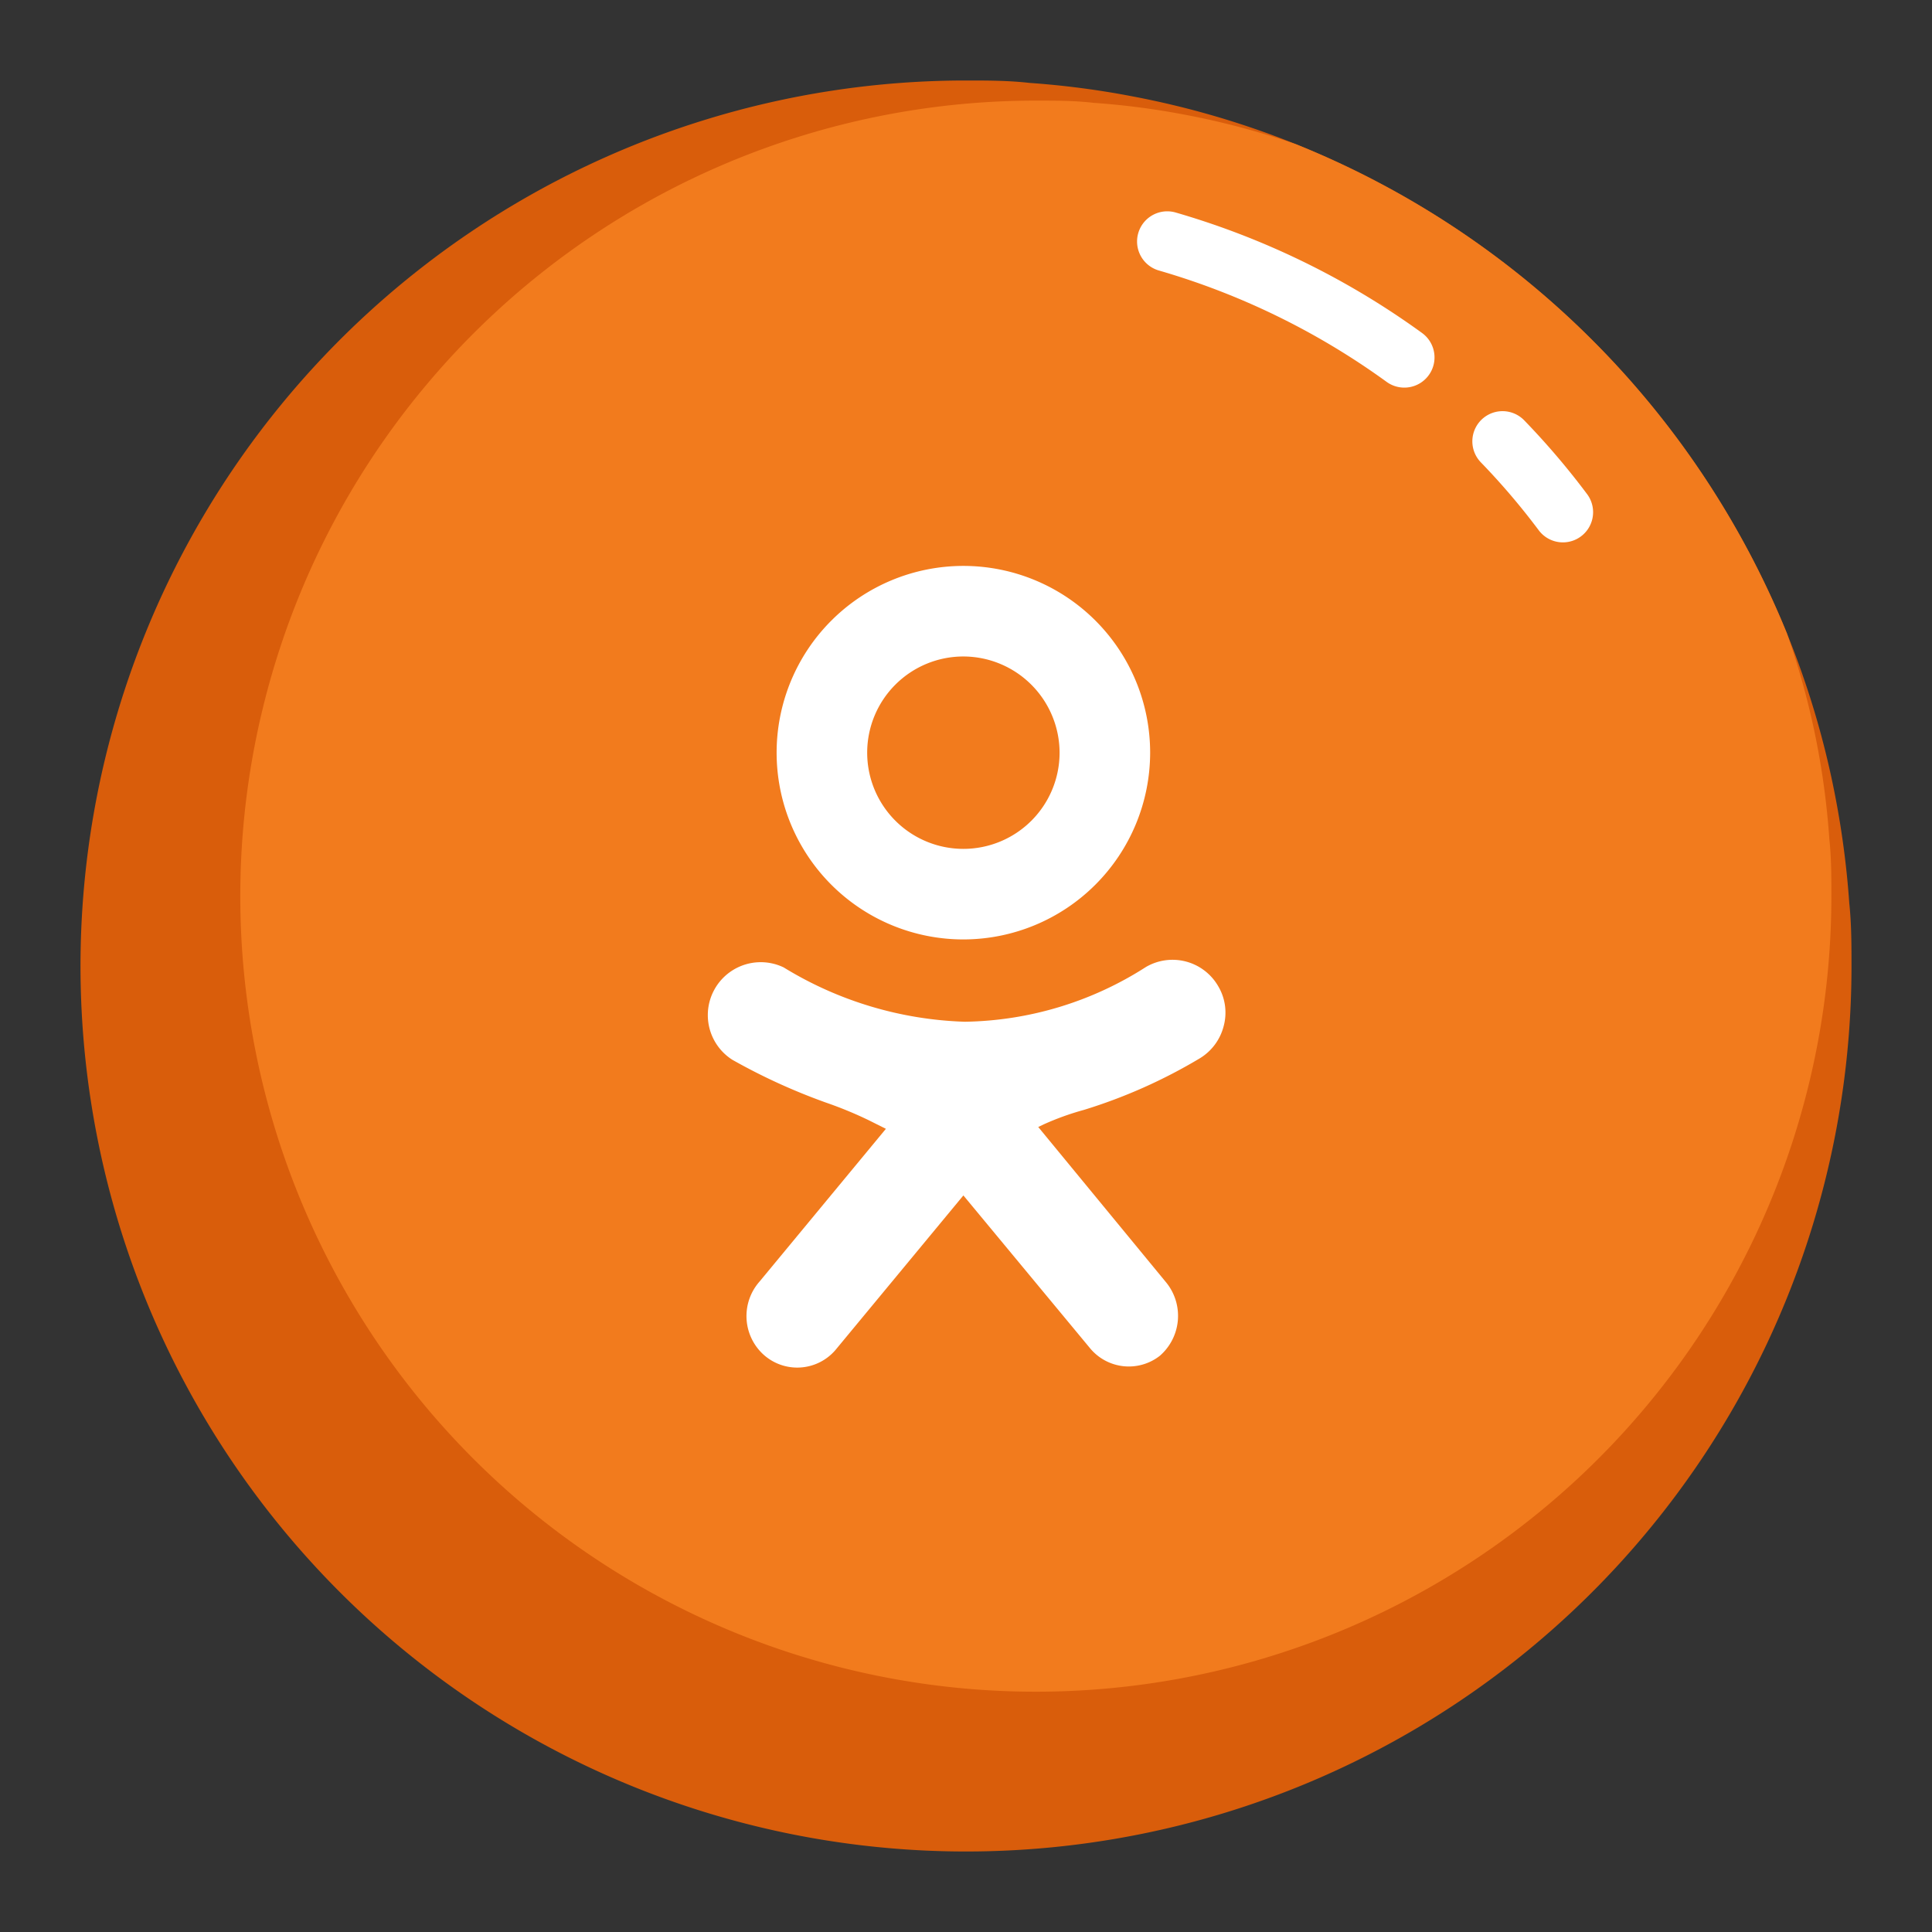 <?xml version="1.0" ?><svg data-name="Слой 1" id="Слой_1" viewBox="0 0 96 96" xmlns="http://www.w3.org/2000/svg"><rect x="0" y="0" width="96" height="96" fill="#333333" stroke="none"/><defs><style>
      .cls-1 {
        fill: #d95d0b;
      }

      .cls-2 {
        fill: #f27b1d;
      }

      .cls-3 {
        fill: none;
        stroke: #fff;
        stroke-linecap: round;
        stroke-linejoin: round;
        stroke-width: 3px;
      }

      .cls-4 {
        fill: #fff;
      }
    </style></defs><title/><path class="cls-1" d="M92,48v.13A44,44,0,1,1,47.87,4H48c1.06,0,2.11,0,3.16.12a42.89,42.89,0,0,1,5.12.67,43.39,43.39,0,0,1,8.1,2.37A44.13,44.13,0,0,1,88.79,31.47a43.22,43.22,0,0,1,2.43,8.24h0a44,44,0,0,1,.67,5.17C92,45.92,92,47,92,48Z"/><path class="cls-2" d="M91,44.5v.12A39.53,39.53,0,1,1,51.38,5h.12c1,0,1.89,0,2.84.11a38.38,38.38,0,0,1,4.59.6,39.33,39.33,0,0,1,5.45,1.45A44.13,44.13,0,0,1,88.79,31.47a38.33,38.33,0,0,1,1.51,5.59h0a39.22,39.22,0,0,1,.6,4.64C91,42.63,91,43.57,91,44.5Z"/><path class="cls-3" d="M74.66,21.93a36.47,36.47,0,0,1,3,3.52"/><path class="cls-3" d="M58,12a38.11,38.11,0,0,1,11.78,5.76"/><g><path class="cls-4" d="M47.87,46.68a9.28,9.28,0,1,1,9.28-9.28A9.29,9.29,0,0,1,47.87,46.68Zm0-14.06a4.78,4.78,0,1,0,4.78,4.78A4.79,4.79,0,0,0,47.87,32.62Z"/><path class="cls-4" d="M60.53,49a2.62,2.62,0,0,0-3.59-.95,17.13,17.13,0,0,1-9,2.72,18.3,18.3,0,0,1-9-2.7,2.63,2.63,0,0,0-2.55,4.59,30,30,0,0,0,4.66,2.13,19.48,19.48,0,0,1,2.11.87l.86.43-6.27,7.58a2.59,2.59,0,0,0,0,3.45A2.5,2.5,0,0,0,41.58,67l6.29-7.6,6.3,7.6a2.5,2.5,0,0,0,3.46.37,2.63,2.63,0,0,0,.28-3.69L51.59,56l.27-.13a13.52,13.52,0,0,1,2-.72,26.2,26.2,0,0,0,5.77-2.57A2.63,2.63,0,0,0,60.8,51,2.57,2.57,0,0,0,60.53,49Z"/></g></svg>